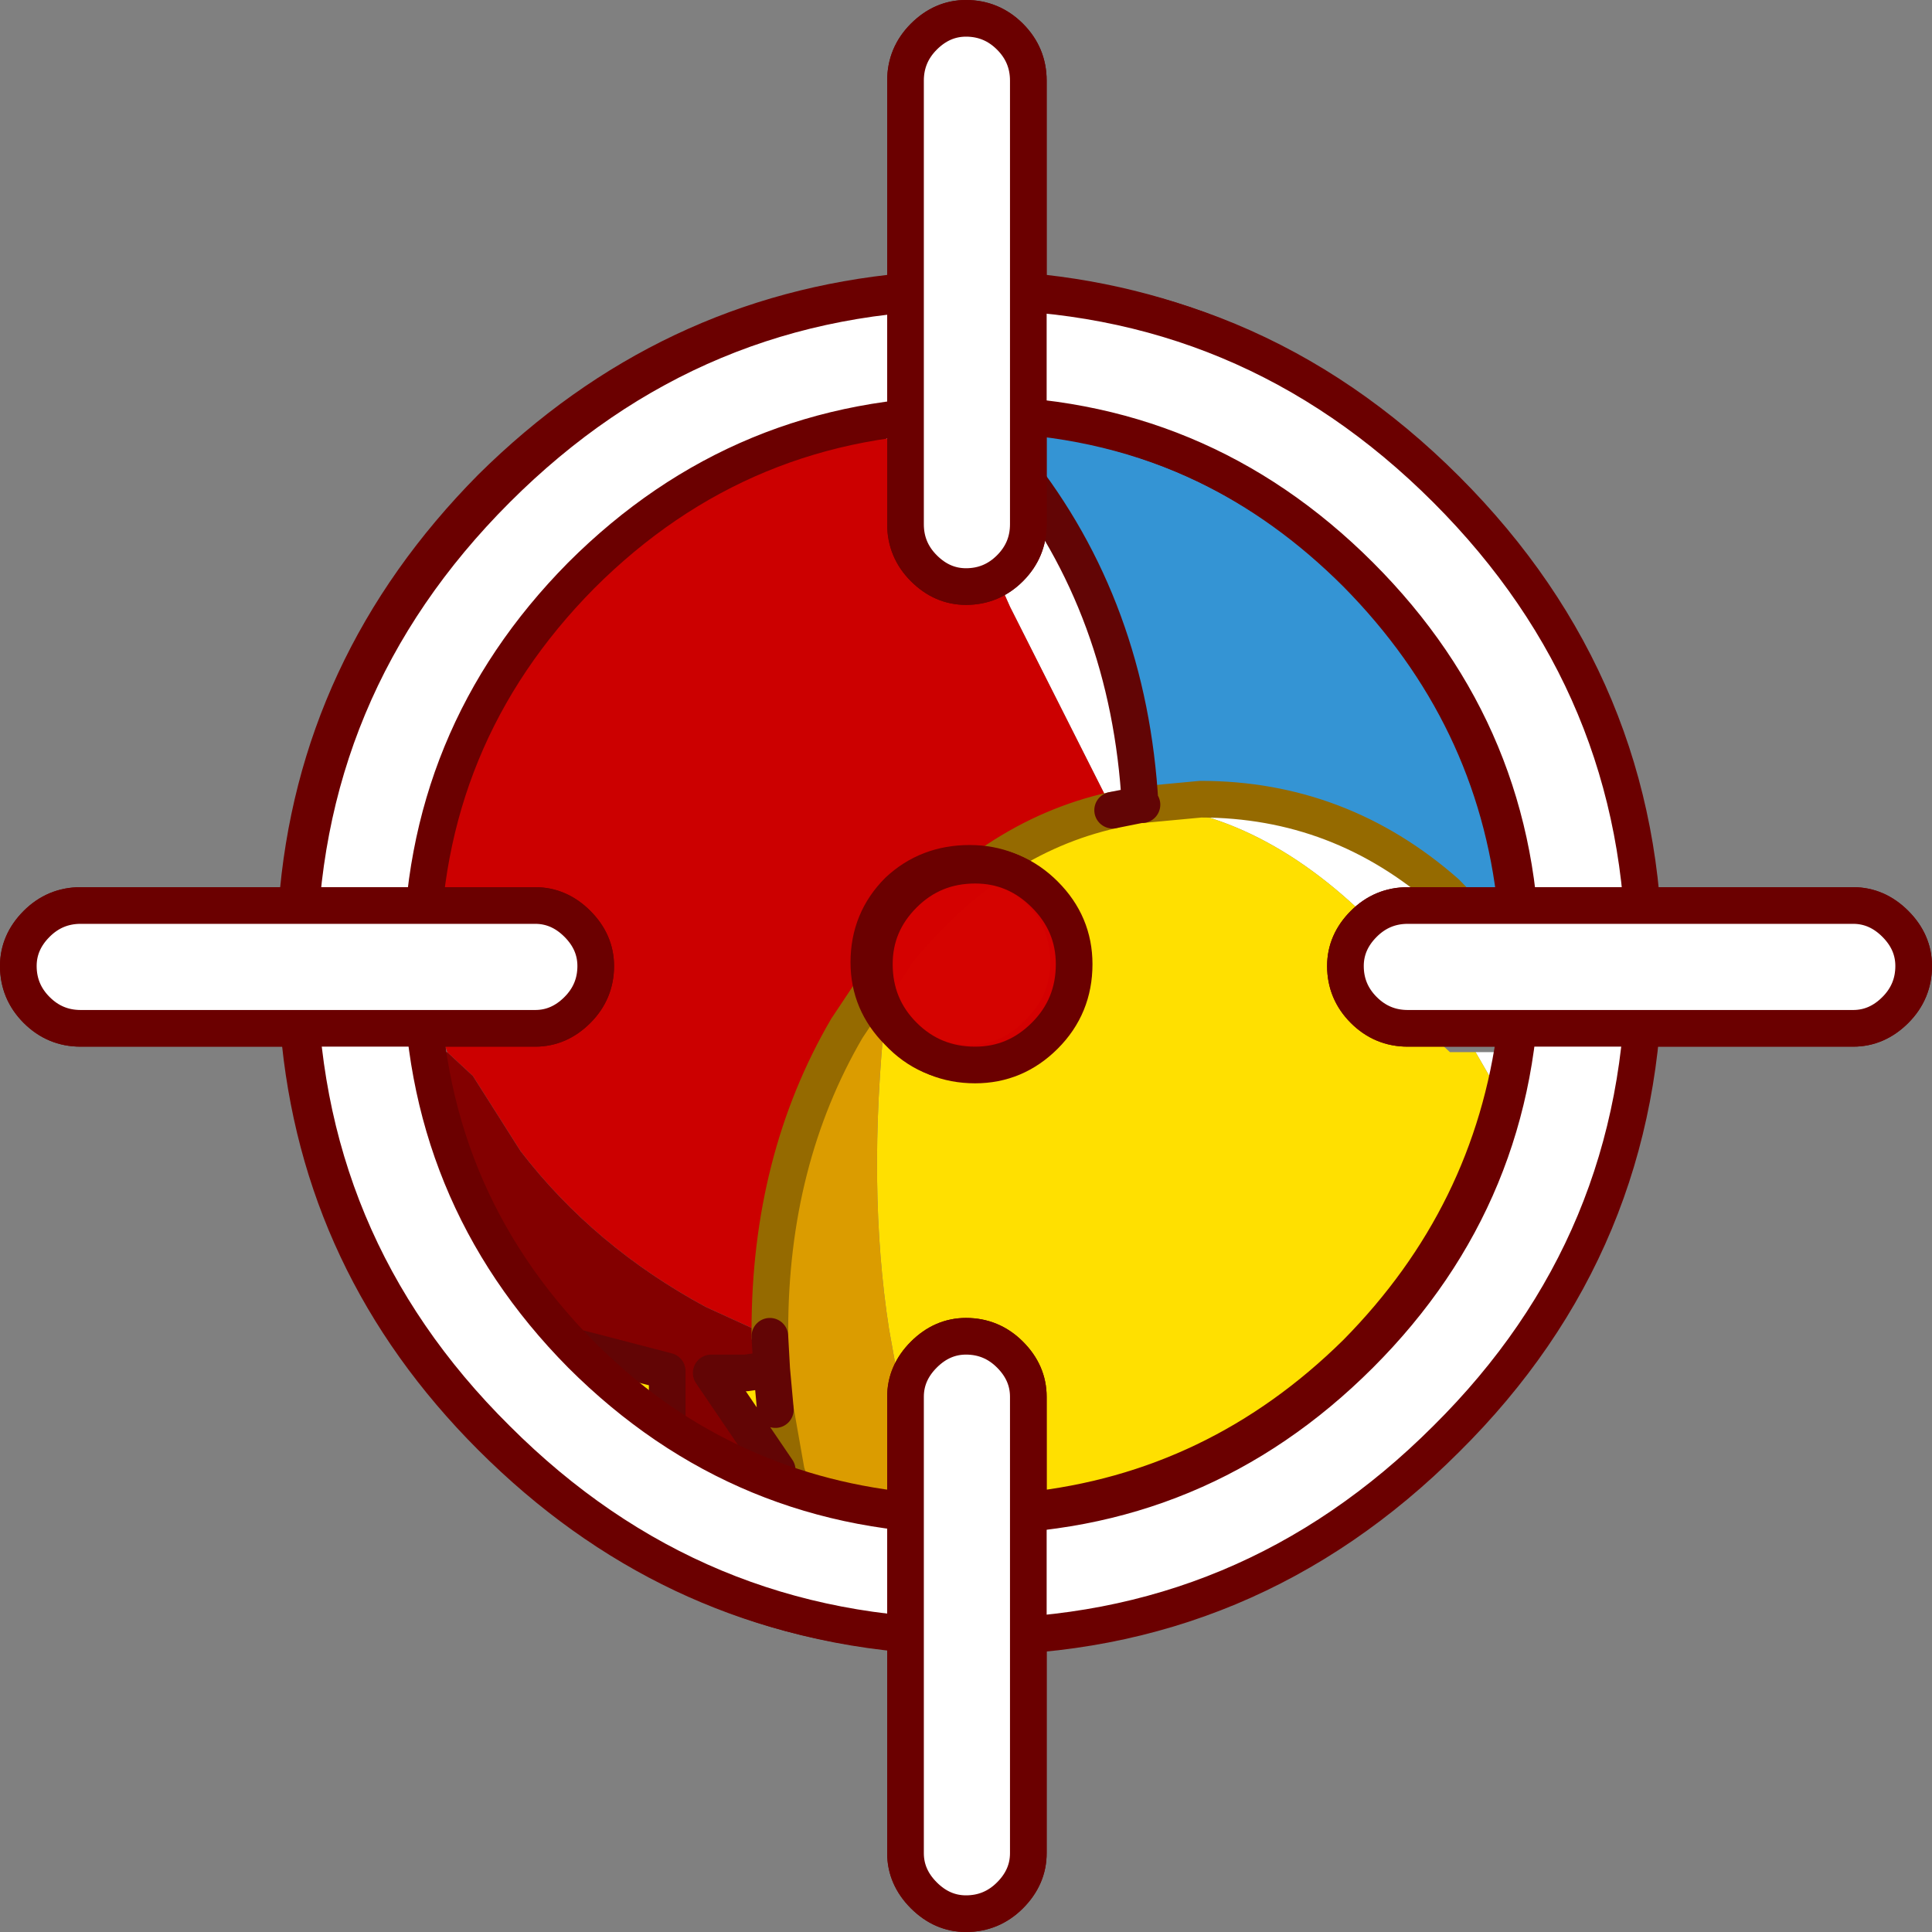 <?xml version="1.0" encoding="UTF-8" standalone="no"?>
<svg xmlns:xlink="http://www.w3.org/1999/xlink" height="52.7px" width="52.7px" xmlns="http://www.w3.org/2000/svg">
  <rect width="100%" height="100%" fill="#808080" stroke="none"/>
  <g transform="matrix(1.0, 0.0, 0.0, 1.0, 26.45, 28.9)">
    <path d="M5.2 -18.6 L6.5 -18.1 Q7.4 -17.6 8.25 -17.15 L9.45 -16.85 10.3 -16.8 12.4 -14.85 13.9 -12.95 15.1 -11.5 Q16.4 -8.45 16.4 -4.7 L16.4 -3.8 Q11.4 -16.4 5.2 -18.6 M3.1 -19.05 L3.35 -19.1 4.7 -18.75 3.1 -19.05 M0.9 -16.6 L1.25 -16.2 Q4.35 -12.3 4.65 -6.95 L3.9 -6.8 1.1 -12.35 0.9 -12.8 0.9 -16.6 M4.7 -6.95 L6.3 -7.1 Q10.1 -7.1 13.0 -4.55 L14.6 -2.9 14.8 -2.65 12.0 -2.65 11.35 -3.35 Q8.2 -6.7 4.7 -6.95 M13.8 -0.2 L16.3 -0.2 17.5 2.9 17.4 3.2 16.45 4.7 15.1 2.05 13.8 -0.2 M-4.05 -18.5 L-3.55 -18.45 -1.85 -18.7 -1.85 -16.45 -2.0 -16.65 Q-3.0 -17.75 -4.05 -18.5" fill="#ffffff" fill-rule="evenodd" stroke="none"/>
    <path d="M4.65 -6.95 L4.7 -6.95 Q8.2 -6.7 11.35 -3.35 L12.0 -2.65 10.35 -2.65 10.95 -2.2 13.1 -0.2 13.8 -0.2 15.1 2.05 16.45 4.7 14.6 7.4 Q12.75 9.8 9.75 12.05 5.45 15.2 1.85 15.2 L0.9 15.15 0.9 8.65 Q-0.5 8.8 -1.85 8.2 L-1.85 9.3 -2.2 7.35 Q-2.8 3.5 -2.3 -1.3 L-2.15 -2.65 -2.0 -2.9 Q0.55 -6.05 3.9 -6.8 L4.65 -6.95 M-4.05 14.15 L-4.85 14.1 Q-7.1 13.0 -8.9 10.75 -10.0 9.4 -10.75 7.85 L-8.25 8.5 -8.25 11.2 -5.25 11.2 -7.05 8.55 -6.1 8.55 -5.3 9.55 -5.0 11.25 -4.05 14.15" fill="#ffe000" fill-rule="evenodd" stroke="none"/>
    <path d="M5.2 -18.6 Q11.4 -16.4 16.4 -3.8 L16.35 -2.65 14.8 -2.65 14.6 -2.9 13.0 -4.55 Q10.1 -7.1 6.3 -7.1 L4.7 -6.95 4.65 -6.95 Q4.35 -12.3 1.25 -16.2 L0.9 -16.6 0.9 -18.45 3.1 -19.05 4.7 -18.75 4.9 -18.7 5.2 -18.6" fill="#3494d4" fill-rule="evenodd" stroke="none"/>
    <path d="M-1.85 -16.45 L-1.85 -14.0 -1.45 -13.7 -0.95 -13.05 0.25 -13.45 0.9 -12.8 1.1 -12.35 3.9 -6.8 Q0.55 -6.05 -2.0 -2.9 L-2.15 -2.65 -3.35 -0.85 Q-5.45 2.75 -5.45 7.4 L-5.45 7.55 -7.2 6.75 Q-10.25 5.1 -12.25 2.5 L-13.55 0.45 -14.25 -0.2 -14.45 -0.75 Q-14.45 -1.05 -13.45 -1.35 L-12.05 -1.6 Q-11.05 -1.45 -10.85 -0.85 L-10.15 -1.55 -9.85 -2.65 -14.85 -2.65 Q-15.8 -5.65 -15.85 -9.45 L-14.65 -11.55 -12.75 -13.95 Q-7.5 -18.75 -4.7 -18.75 -4.45 -18.55 -4.05 -18.5 -3.0 -17.75 -2.0 -16.65 L-1.85 -16.45 M-6.1 8.55 L-5.4 8.45 -5.3 9.55 -6.1 8.55" fill="#cc0000" fill-rule="evenodd" stroke="none"/>
    <path d="M-10.75 7.85 Q-13.3 6.8 -15.35 4.3 -17.05 2.25 -17.85 -0.2 L-14.25 -0.2 -13.55 0.45 -12.25 2.5 Q-10.25 5.1 -7.2 6.75 L-5.45 7.55 -5.4 8.45 -6.1 8.55 -7.05 8.55 -5.25 11.2 -8.25 11.2 -8.25 8.5 -10.75 7.85 M-14.85 -2.65 L-17.9 -2.65 -17.85 -2.95 Q-17.3 -7.1 -16.1 -9.1 L-15.85 -9.45 Q-15.8 -5.65 -14.85 -2.65" fill="#830000" fill-rule="evenodd" stroke="none"/>
    <path d="M-1.85 9.3 L-1.85 14.55 -4.05 14.15 -5.0 11.25 -5.3 9.55 -5.4 8.45 -5.45 7.55 -5.45 7.4 Q-5.45 2.75 -3.35 -0.85 L-2.15 -2.65 -2.3 -1.3 Q-2.8 3.5 -2.2 7.35 L-1.85 9.3" fill="#db9c00" fill-rule="evenodd" stroke="none"/>
    <path d="M16.4 -3.8 L16.4 -4.7 Q16.4 -8.45 15.1 -11.5 M3.1 -19.05 L3.35 -19.1 M3.1 -19.05 L0.9 -18.45 M16.35 -2.65 L16.4 -3.8" fill="none" stroke="#095388" stroke-linecap="round" stroke-linejoin="round" stroke-width="1.0"/>
    <path d="M4.7 -6.95 L6.3 -7.1 Q10.1 -7.1 13.0 -4.55 L14.6 -2.9 14.8 -2.65 M16.3 -0.2 L17.5 2.9 M-4.85 14.1 Q-7.1 13.0 -8.9 10.75 -10.0 9.4 -10.75 7.85 M-2.15 -2.65 L-2.0 -2.9 Q0.55 -6.05 3.9 -6.8 M-5.45 7.55 L-5.45 7.4 Q-5.45 2.75 -3.35 -0.85 L-2.15 -2.65 M-4.05 14.15 L-5.0 11.25 -5.3 9.55" fill="none" stroke="#956a00" stroke-linecap="round" stroke-linejoin="round" stroke-width="1.0"/>
    <path d="M0.9 -16.6 L1.25 -16.2 Q4.35 -12.3 4.65 -6.95 L4.7 -6.95 M3.9 -6.8 L4.65 -6.95 M-10.75 7.85 Q-13.3 6.8 -15.35 4.3 -17.05 2.25 -17.85 -0.2 M-6.1 8.55 L-7.05 8.55 -5.25 11.2 -8.25 11.2 -8.25 8.5 -10.75 7.85 M-5.4 8.45 L-6.1 8.55 M-5.3 9.55 L-5.4 8.45 -5.45 7.55" fill="none" stroke="#620505" stroke-linecap="round" stroke-linejoin="round" stroke-width="1.0"/>
    <path d="M-0.1 -28.4 Q-0.75 -28.4 -1.25 -27.9 -1.75 -27.4 -1.75 -26.7 L-1.75 -20.95 Q-8.25 -20.35 -13.05 -15.6 -17.85 -10.75 -18.35 -4.2 L-24.25 -4.2 Q-24.95 -4.2 -25.45 -3.7 -25.95 -3.2 -25.95 -2.55 -25.95 -1.85 -25.45 -1.35 -24.95 -0.85 -24.25 -0.85 L-18.3 -0.85 Q-17.75 5.6 -13.05 10.3 -8.25 15.1 -1.75 15.65 L-1.75 21.65 Q-1.75 22.3 -1.25 22.8 -0.75 23.3 -0.1 23.3 0.6 23.3 1.1 22.8 1.6 22.3 1.6 21.65 L1.6 15.65 Q8.1 15.1 12.85 10.3 17.6 5.6 18.2 -0.85 L24.1 -0.85 Q24.75 -0.85 25.25 -1.35 25.75 -1.85 25.75 -2.55 25.75 -3.2 25.25 -3.7 24.75 -4.2 24.1 -4.2 L18.2 -4.2 Q17.7 -10.75 12.85 -15.6 8.1 -20.35 1.6 -20.95 L1.6 -26.7 Q1.6 -27.4 1.1 -27.9 0.6 -28.4 -0.1 -28.4 M14.9 -4.2 L11.95 -4.2 Q11.25 -4.2 10.75 -3.7 10.25 -3.2 10.25 -2.55 10.25 -1.85 10.75 -1.35 11.25 -0.85 11.95 -0.85 L14.9 -0.85 Q14.25 4.25 10.55 8.0 6.75 11.75 1.6 12.3 L1.6 9.2 Q1.6 8.55 1.1 8.05 0.6 7.55 -0.1 7.55 -0.75 7.55 -1.25 8.05 -1.75 8.55 -1.75 9.2 L-1.75 12.3 Q-6.9 11.75 -10.7 8.0 -14.4 4.25 -15.0 -0.85 L-11.85 -0.85 Q-11.2 -0.85 -10.7 -1.35 -10.2 -1.85 -10.2 -2.55 -10.2 -3.2 -10.7 -3.7 -11.2 -4.2 -11.85 -4.2 L-15.0 -4.2 Q-14.55 -9.4 -10.7 -13.25 -6.9 -17.05 -1.75 -17.55 L-1.75 -14.6 Q-1.75 -13.9 -1.25 -13.4 -0.75 -12.9 -0.1 -12.9 0.6 -12.9 1.1 -13.4 1.6 -13.9 1.6 -14.6 L1.6 -17.55 Q6.75 -17.05 10.55 -13.25 14.35 -9.4 14.9 -4.2 M1.9 -4.6 Q2.7 -3.8 2.7 -2.65 2.7 -1.55 1.9 -0.75 1.1 0.1 0.0 0.1 -1.15 0.1 -1.95 -0.75 -2.75 -1.55 -2.75 -2.65 -2.75 -3.8 -1.95 -4.6 -1.15 -5.35 0.0 -5.35 1.1 -5.35 1.9 -4.6" fill="none" stroke="#6b0000" stroke-linecap="round" stroke-linejoin="round" stroke-width="1.0"/>
    <path d="M15.05 -2.6 Q15.05 -8.8 10.65 -13.2 6.25 -17.6 0.05 -17.6 -6.2 -17.6 -10.6 -13.2 -14.95 -8.8 -14.95 -2.6 -14.95 3.65 -10.6 8.05 -6.2 12.45 0.05 12.45 6.25 12.45 10.65 8.05 15.05 3.65 15.05 -2.6 M0.05 -20.95 Q7.6 -20.95 13.0 -15.55 18.4 -10.15 18.4 -2.6 18.4 5.0 13.0 10.35 7.6 15.75 0.05 15.75 -7.5 15.75 -12.9 10.35 -18.3 5.0 -18.3 -2.6 -18.3 -10.15 -12.9 -15.55 -7.5 -20.95 0.05 -20.95" fill="#ffffff" fill-rule="evenodd" stroke="none"/>
    <path d="M0.05 -20.95 Q-7.5 -20.95 -12.9 -15.55 -18.3 -10.15 -18.3 -2.6 -18.3 5.0 -12.9 10.35 -7.5 15.75 0.05 15.75 7.6 15.75 13.0 10.35 18.4 5.0 18.4 -2.6 18.4 -10.15 13.0 -15.55 7.6 -20.95 0.05 -20.95 M15.05 -2.6 Q15.05 3.65 10.65 8.05 6.25 12.45 0.05 12.45 -6.2 12.45 -10.6 8.05 -14.95 3.65 -14.95 -2.6 -14.95 -8.8 -10.6 -13.2 -6.2 -17.6 0.05 -17.6 6.25 -17.6 10.65 -13.2 15.05 -8.8 15.05 -2.6" fill="none" stroke="#6b0000" stroke-linecap="round" stroke-linejoin="round" stroke-width="1.0"/>
    <path d="M0.15 -5.3 Q1.25 -5.3 2.05 -4.5 2.85 -3.7 2.85 -2.6 2.85 -1.45 2.05 -0.65 1.25 0.15 0.15 0.15 -1.0 0.15 -1.8 -0.65 -2.6 -1.45 -2.6 -2.6 -2.6 -3.7 -1.8 -4.5 -1.0 -5.3 0.15 -5.3" fill="#d40000" fill-opacity="0.988" fill-rule="evenodd" stroke="none"/>
    <path d="M0.15 -5.3 Q1.25 -5.3 2.05 -4.5 2.85 -3.7 2.85 -2.6 2.85 -1.45 2.05 -0.65 1.25 0.15 0.15 0.15 -1.0 0.15 -1.8 -0.65 -2.6 -1.45 -2.6 -2.6 -2.6 -3.7 -1.8 -4.5 -1.0 -5.3 0.15 -5.3 Z" fill="none" stroke="#6b0000" stroke-linecap="round" stroke-linejoin="round" stroke-width="1.0"/>
    <path d="M-1.75 9.2 Q-1.75 8.55 -1.25 8.05 -0.75 7.55 -0.1 7.55 0.6 7.55 1.1 8.05 1.6 8.55 1.6 9.2 L1.6 21.65 Q1.6 22.3 1.1 22.8 0.6 23.3 -0.1 23.3 -0.75 23.3 -1.25 22.8 -1.75 22.3 -1.75 21.65 L-1.75 9.2 M-25.45 -3.7 Q-24.95 -4.2 -24.25 -4.2 L-11.85 -4.2 Q-11.2 -4.2 -10.7 -3.7 -10.2 -3.2 -10.2 -2.55 -10.2 -1.85 -10.7 -1.35 -11.2 -0.85 -11.85 -0.85 L-24.25 -0.85 Q-24.95 -0.85 -25.45 -1.35 -25.95 -1.85 -25.95 -2.55 -25.95 -3.2 -25.45 -3.7 M10.75 -3.7 Q11.25 -4.2 11.95 -4.2 L24.1 -4.2 Q24.75 -4.2 25.25 -3.7 25.75 -3.2 25.75 -2.55 25.75 -1.85 25.25 -1.35 24.75 -0.85 24.1 -0.85 L11.95 -0.85 Q11.25 -0.85 10.75 -1.35 10.25 -1.85 10.25 -2.55 10.25 -3.2 10.75 -3.7 M1.1 -27.9 Q1.6 -27.4 1.6 -26.7 L1.6 -14.6 Q1.6 -13.9 1.1 -13.4 0.6 -12.9 -0.1 -12.9 -0.75 -12.9 -1.25 -13.4 -1.75 -13.9 -1.75 -14.6 L-1.75 -26.7 Q-1.75 -27.4 -1.25 -27.9 -0.75 -28.4 -0.1 -28.4 0.6 -28.4 1.1 -27.9" fill="#ffffff" fill-rule="evenodd" stroke="none"/>
    <path d="M1.1 -27.9 Q0.6 -28.4 -0.1 -28.4 -0.75 -28.4 -1.25 -27.9 -1.75 -27.4 -1.75 -26.7 L-1.75 -14.6 Q-1.75 -13.9 -1.25 -13.4 -0.75 -12.9 -0.1 -12.9 0.6 -12.9 1.1 -13.4 1.6 -13.9 1.6 -14.6 L1.6 -26.7 Q1.6 -27.4 1.1 -27.9 M10.75 -3.7 Q10.25 -3.2 10.25 -2.55 10.25 -1.85 10.75 -1.35 11.25 -0.85 11.95 -0.85 L24.1 -0.85 Q24.75 -0.85 25.25 -1.35 25.75 -1.85 25.75 -2.55 25.75 -3.2 25.25 -3.7 24.75 -4.2 24.1 -4.2 L11.95 -4.2 Q11.25 -4.2 10.75 -3.7 M-25.45 -3.7 Q-25.95 -3.2 -25.95 -2.55 -25.95 -1.85 -25.45 -1.35 -24.95 -0.85 -24.25 -0.85 L-11.85 -0.85 Q-11.2 -0.85 -10.7 -1.35 -10.2 -1.85 -10.2 -2.55 -10.2 -3.2 -10.7 -3.7 -11.2 -4.2 -11.85 -4.2 L-24.25 -4.2 Q-24.95 -4.2 -25.45 -3.7 M-1.75 9.2 L-1.75 21.65 Q-1.75 22.3 -1.25 22.8 -0.75 23.3 -0.1 23.3 0.6 23.3 1.1 22.8 1.6 22.3 1.6 21.65 L1.6 9.2 Q1.6 8.55 1.1 8.05 0.6 7.55 -0.1 7.55 -0.75 7.55 -1.25 8.05 -1.75 8.55 -1.75 9.2" fill="none" stroke="#6b0000" stroke-linecap="round" stroke-linejoin="round" stroke-width="1.0"/>
  </g>
</svg>
